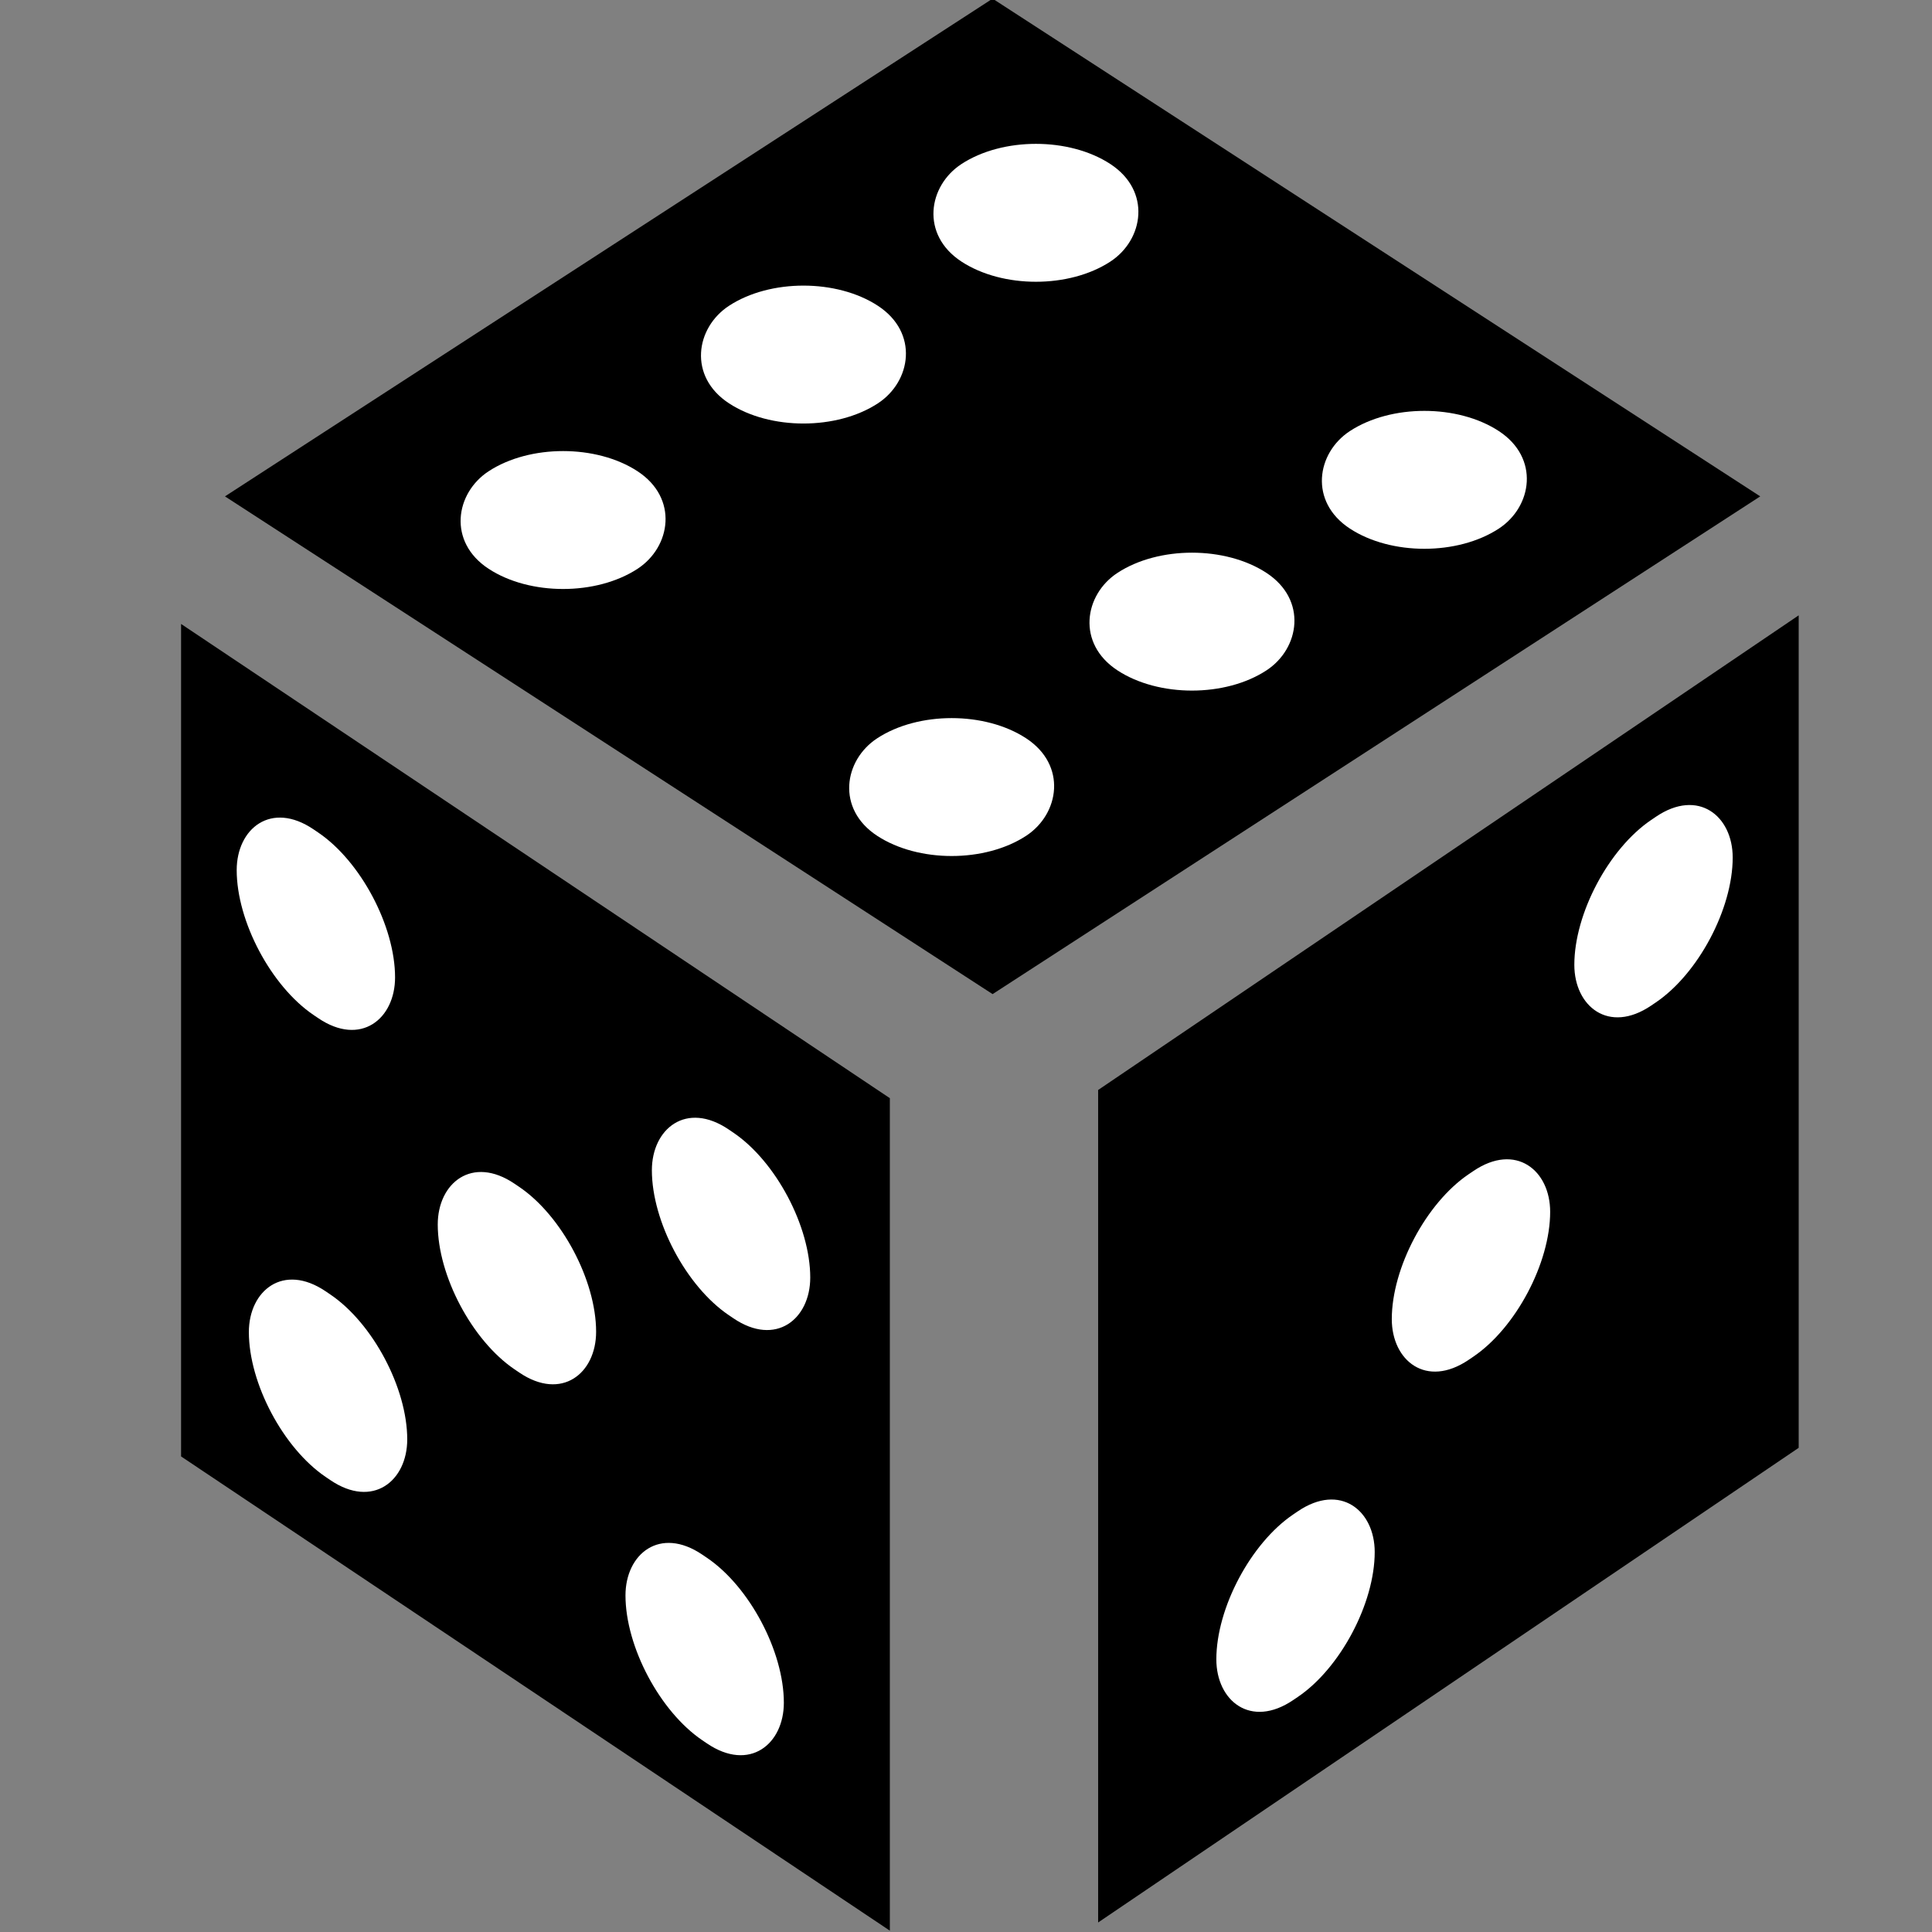 <?xml version="1.0" encoding="UTF-8" standalone="no"?>
<!-- Created with Inkscape (http://www.inkscape.org/) -->

<svg
   xmlns:dc="http://purl.org/dc/elements/1.1/"
   xmlns:cc="http://creativecommons.org/ns#"
   xmlns:rdf="http://www.w3.org/1999/02/22-rdf-syntax-ns#"
   xmlns:svg="http://www.w3.org/2000/svg"
   xmlns="http://www.w3.org/2000/svg"
   xmlns:sodipodi="http://sodipodi.sourceforge.net/DTD/sodipodi-0.dtd"
   xmlns:inkscape="http://www.inkscape.org/namespaces/inkscape"
   width="28"
   height="28"
   viewBox="0 0 28 28"
   id="svg2"
   version="1.1"
   inkscape:version="0.91 r13725"
   sodipodi:docname="DiceMenu.svg">
  <rect x="0" y="0" width="28" height="28" fill="#808080" stroke="none"/>
  <defs
     id="defs4" />
  <sodipodi:namedview
     id="base"
     pagecolor="#ffffff"
     bordercolor="#666666"
     borderopacity="1.0"
     inkscape:pageopacity="0.0"
     inkscape:pageshadow="2"
     inkscape:zoom="11.2"
     inkscape:cx="-5.9685125"
     inkscape:cy="16.442013"
     inkscape:document-units="px"
     inkscape:current-layer="layer2"
     showgrid="false"
     units="px"
     inkscape:window-width="1920"
     inkscape:window-height="1058"
     inkscape:window-x="1912"
     inkscape:window-y="-8"
     inkscape:window-maximized="1"
     showguides="false" />
  <g
     inkscape:label="Layer 1"
     inkscape:groupmode="layer"
     id="layer1"
     transform="translate(0,-1024.362)" />
  <g
     inkscape:groupmode="layer"
     id="layer2"
     inkscape:label="Layer 2">
    <rect
       style="fill:#000000;fill-opacity:1;stroke:none"
       id="rect4180"
       width="13.26"
       height="13.26"
       x="8.555"
       y="-8.591"
       transform="matrix(0.839,0.544,-0.839,0.544,0,0)" />
    <rect
       style="fill:#000000;fill-opacity:1;stroke:none"
       id="rect4182"
       width="12.262"
       height="12.065"
       x="19.221"
       y="26.58"
       transform="matrix(0.828,-0.561,0,1,0,0)" />
    <rect
       style="fill:#000000;fill-opacity:1;stroke:none"
       id="rect4182-8"
       width="12.361"
       height="12.065"
       x="-15.519"
       y="7.287"
       transform="matrix(-0.831,-0.556,0,1,0,0)" />
    <rect
       style="fill:#ffffff;fill-opacity:1;stroke:none"
       id="rect4201"
       width="2.579"
       height="2.579"
       x="10.493"
       y="-7.444"
       transform="matrix(0.837,0.548,-0.837,0.548,0,0)"
       ry="1.29" />
    <rect
       style="fill:#ffffff;fill-opacity:1;stroke:none"
       id="rect4201-3"
       width="2.579"
       height="2.579"
       x="10.355"
       y="-3.557"
       transform="matrix(0.837,0.548,-0.837,0.548,0,0)"
       ry="1.29" />
    <rect
       style="fill:#ffffff;fill-opacity:1;stroke:none"
       id="rect4201-4"
       width="2.579"
       height="2.579"
       x="10.462"
       y="0.712"
       transform="matrix(0.837,0.548,-0.837,0.548,0,0)"
       ry="1.29" />
    <rect
       style="fill:#ffffff;fill-opacity:1;stroke:none"
       id="rect4201-9"
       width="2.579"
       height="2.579"
       x="17.387"
       y="-7.276"
       transform="matrix(0.837,0.548,-0.837,0.548,0,0)"
       ry="1.29" />
    <rect
       style="fill:#ffffff;fill-opacity:1;stroke:none"
       id="rect4201-3-8"
       width="2.579"
       height="2.579"
       x="17.25"
       y="-3.389"
       transform="matrix(0.837,0.548,-0.837,0.548,0,0)"
       ry="1.29" />
    <rect
       style="fill:#ffffff;fill-opacity:1;stroke:none"
       id="rect4201-4-0"
       width="2.579"
       height="2.579"
       x="17.357"
       y="0.879"
       transform="matrix(0.837,0.548,-0.837,0.548,0,0)"
       ry="1.29" />
    <rect
       style="fill:#ffffff;fill-opacity:1;stroke:none"
       id="rect4351"
       width="2.772"
       height="2.69"
       x="21.29"
       y="34.647"
       transform="matrix(0.828,-0.561,0,1,0,0)"
       ry="1.345" />
    <rect
       style="fill:#ffffff;fill-opacity:1;stroke:none"
       id="rect4351-9"
       width="2.772"
       height="2.69"
       x="24.361"
       y="31.439"
       transform="matrix(0.828,-0.561,0,1,0,0)"
       ry="1.345" />
    <rect
       style="fill:#ffffff;fill-opacity:1;stroke:none"
       id="rect4351-1"
       width="2.772"
       height="2.69"
       x="27.556"
       y="28.097"
       transform="matrix(0.828,-0.561,0,1,0,0)"
       ry="1.345" />
    <rect
       style="fill:#ffffff;fill-opacity:1;stroke:none"
       id="rect4351-16"
       width="2.772"
       height="2.69"
       x="-13.72"
       y="15.635"
       transform="matrix(-0.828,-0.561,0,1,0,0)"
       ry="1.345" />
    <rect
       style="fill:#ffffff;fill-opacity:1;stroke:none"
       id="rect4351-9-6"
       width="2.772"
       height="2.69"
       x="-10.434"
       y="12.103"
       transform="matrix(-0.828,-0.561,0,1,0,0)"
       ry="1.345" />
    <rect
       style="fill:#ffffff;fill-opacity:1;stroke:none"
       id="rect4351-1-4"
       width="2.772"
       height="2.69"
       x="-6.915"
       y="8.941"
       transform="matrix(-0.828,-0.561,0,1,0,0)"
       ry="1.345" />
    <rect
       style="fill:#ffffff;fill-opacity:1;stroke:none"
       id="rect4351-16-6"
       width="2.772"
       height="2.69"
       x="-14.182"
       y="9.214"
       transform="matrix(-0.828,-0.561,0,1,0,0)"
       ry="1.345" />
    <rect
       style="fill:#ffffff;fill-opacity:1;stroke:none"
       id="rect4351-16-5"
       width="2.772"
       height="2.69"
       x="-7.128"
       y="15.517"
       transform="matrix(-0.828,-0.561,0,1,0,0)"
       ry="1.345" />
  </g>
</svg>
